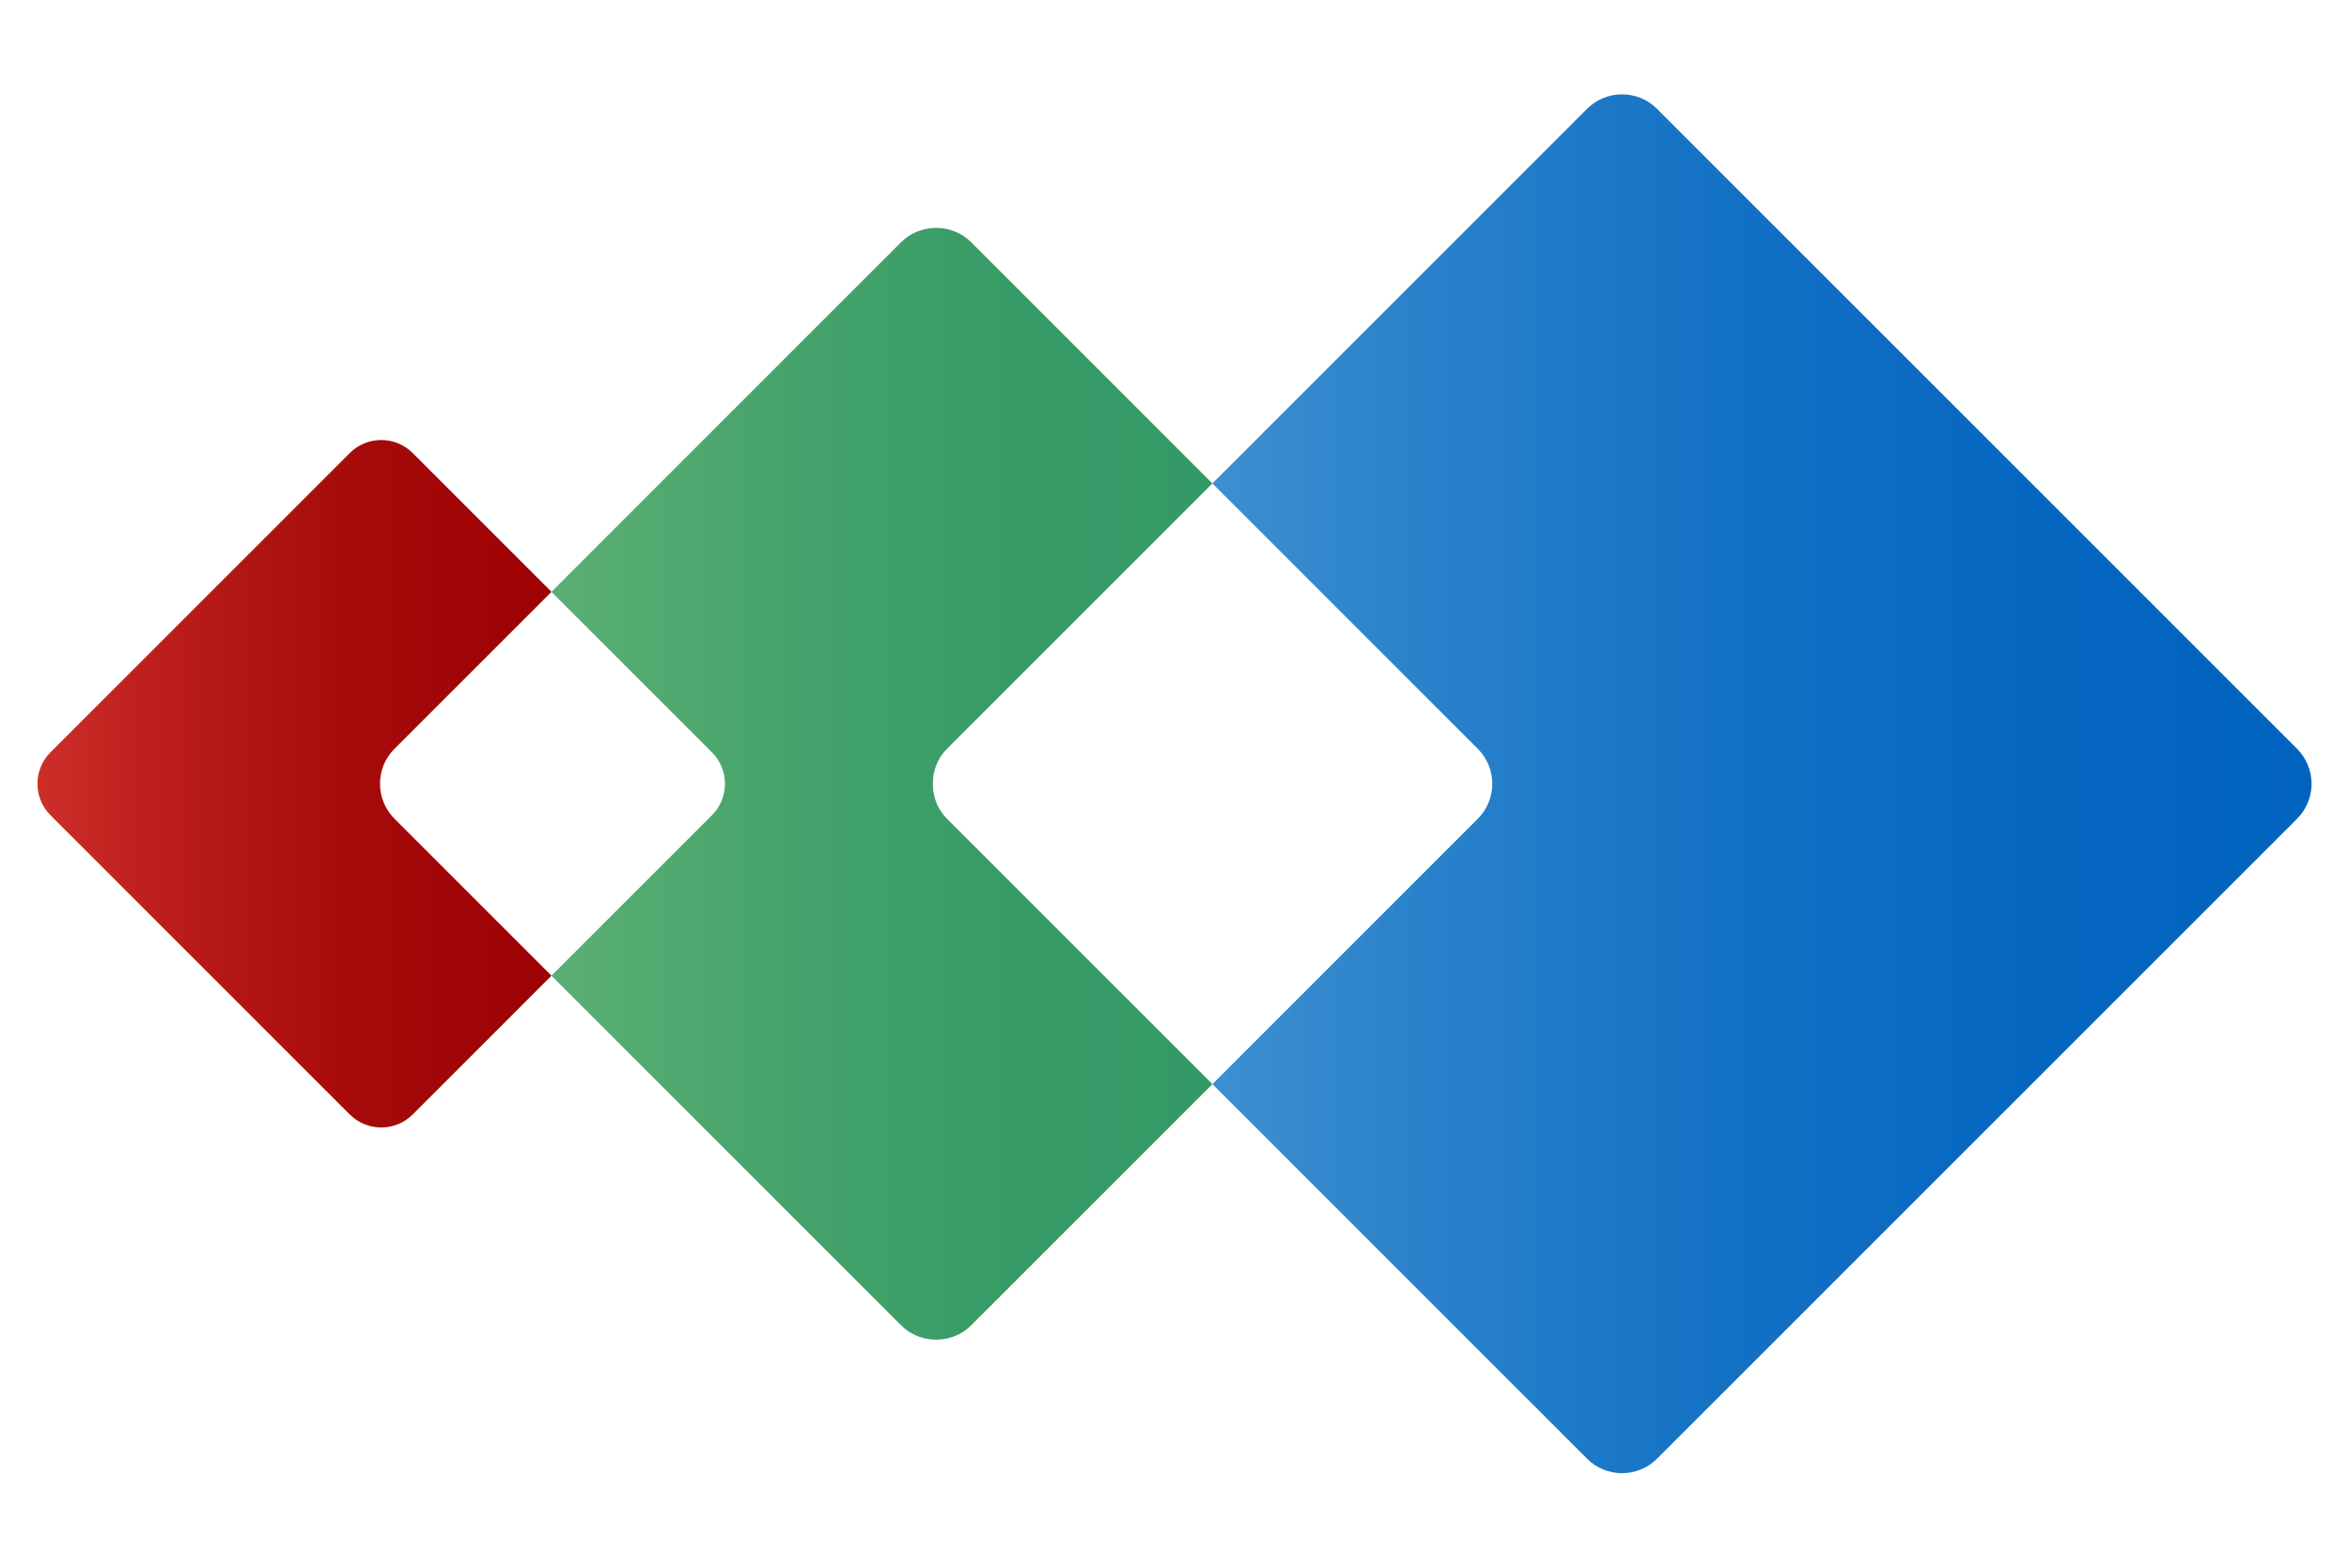 <?xml version="1.0" encoding="UTF-8" standalone="no"?>
<svg
   id="Ebene_1"
   viewBox="0 0 1920 1281.42"
   version="1.1"
   sodipodi:docname="logo.svg"
   inkscape:version="1.4 (e7c3feb100, 2024-10-09)"
   xmlns:inkscape="http://www.inkscape.org/namespaces/inkscape"
   xmlns:sodipodi="http://sodipodi.sourceforge.net/DTD/sodipodi-0.dtd"
   xmlns:xlink="http://www.w3.org/1999/xlink"
   xmlns="http://www.w3.org/2000/svg"
   xmlns:svg="http://www.w3.org/2000/svg">
  <sodipodi:namedview
     id="namedview23"
     pagecolor="#ffffff"
     bordercolor="#000000"
     borderopacity="0.25"
     inkscape:showpageshadow="2"
     inkscape:pageopacity="0.0"
     inkscape:pagecheckerboard="0"
     inkscape:deskcolor="#d1d1d1"
     inkscape:zoom="0.55"
     inkscape:cx="959.09091"
     inkscape:cy="640"
     inkscape:window-width="2300"
     inkscape:window-height="1396"
     inkscape:window-x="0"
     inkscape:window-y="0"
     inkscape:window-maximized="0"
     inkscape:current-layer="Ebene_1" />
  <defs
     id="defs19">
    <style
       id="style1">.cls-1{fill:url(#Neues_Verlaufsfeld_17-2);}.cls-2{fill:url(#Neues_Verlaufsfeld_16);}.cls-3{fill:url(#Neues_Verlaufsfeld_17);}.cls-4{fill:url(#Neues_Verlaufsfeld_15);}.cls-5{fill:url(#Unbenannter_Verlauf_3);}</style>
    <linearGradient
       id="Neues_Verlaufsfeld_17"
       x1="847.15"
       y1="640.71"
       x2="1490.29"
       y2="640.71"
       gradientUnits="userSpaceOnUse">
      <stop
         offset="0"
         stop-color="#59a4d9"
         id="stop1" />
      <stop
         offset=".08"
         stop-color="#4d9bd5"
         id="stop2" />
      <stop
         offset=".34"
         stop-color="#2b83cb"
         id="stop3" />
      <stop
         offset=".58"
         stop-color="#1371c4"
         id="stop4" />
      <stop
         offset=".81"
         stop-color="#0566c0"
         id="stop5" />
      <stop
         offset="1"
         stop-color="#0063bf"
         id="stop6" />
    </linearGradient>
    <linearGradient
       id="Neues_Verlaufsfeld_16"
       x1="669.43"
       y1="640.71"
       x2="977.68"
       y2="640.71"
       gradientUnits="userSpaceOnUse"
       gradientTransform="matrix(1.753,0,0,1.753,-721.579,-489.277)">
      <stop
         offset="0"
         stop-color="#5cb075"
         id="stop7" />
      <stop
         offset="0"
         stop-color="#5baf74"
         id="stop8" />
      <stop
         offset=".36"
         stop-color="#45a36c"
         id="stop9" />
      <stop
         offset=".7"
         stop-color="#379b67"
         id="stop10" />
      <stop
         offset="1"
         stop-color="#396"
         id="stop11" />
    </linearGradient>
    <linearGradient
       id="Neues_Verlaufsfeld_17-2"
       x1="847.15"
       y1="640.71"
       x2="1490.29"
       y2="640.71"
       xlink:href="#Neues_Verlaufsfeld_17"
       gradientTransform="matrix(1.753,0,0,1.753,-721.579,-489.277)" />
    <linearGradient
       id="Unbenannter_Verlauf_3"
       x1="589.47"
       y1="640.71"
       x2="1108.21"
       y2="640.71"
       gradientUnits="userSpaceOnUse"
       gradientTransform="matrix(1.753,0,0,1.753,-721.579,-489.277)">
      <stop
         offset="0"
         stop-color="#396"
         id="stop12" />
      <stop
         offset=".15"
         stop-color="#396"
         id="stop13" />
      <stop
         offset="1"
         stop-color="#396"
         id="stop14" />
    </linearGradient>
    <linearGradient
       id="Neues_Verlaufsfeld_15"
       x1="429.71"
       y1="640.71"
       x2="750.35"
       y2="640.71"
       gradientUnits="userSpaceOnUse"
       gradientTransform="matrix(1.753,0,0,1.753,-721.579,-489.277)">
      <stop
         offset="0"
         stop-color="#cd2e29"
         id="stop15" />
      <stop
         offset=".19"
         stop-color="#ba1d1a"
         id="stop16" />
      <stop
         offset=".44"
         stop-color="#a70c0b"
         id="stop17" />
      <stop
         offset=".71"
         stop-color="#9c0302"
         id="stop18" />
      <stop
         offset="1"
         stop-color="#900"
         id="stop19" />
    </linearGradient>
    <linearGradient
       inkscape:collect="always"
       xlink:href="#Neues_Verlaufsfeld_17"
       id="linearGradient23"
       gradientUnits="userSpaceOnUse"
       x1="847.15"
       y1="640.71"
       x2="1490.29"
       y2="640.71"
       gradientTransform="matrix(1.753,0,0,1.753,-721.579,-489.277)" />
  </defs>
  <g
     id="g23"
     transform="translate(-0.907,7.083)">
    <path
       class="cls-3"
       d="M 1878.429,605.007 1355.332,81.91 c -15.808,-15.808 -41.431,-15.808 -57.24,0 L 991.897,388.106 1208.798,605.007 c 15.808,15.808 15.808,41.431 0,57.24 L 991.897,879.148 1298.092,1185.343 c 15.808,15.808 41.431,15.808 57.24,0 l 523.097,-523.097 c 15.808,-15.808 15.808,-41.431 0,-57.24 z"
       id="path19"
       style="fill:url(#linearGradient23);stroke-width:1.753" />
    <path
       class="cls-2"
       d="m 763.569,638.201 c -0.351,-3.05 -0.351,-6.099 0,-9.149 0.999,-8.78 4.679,-17.316 11.409,-24.046 L 991.879,388.106 794.695,190.922 c -8.553,-8.553 -19.962,-12.303 -31.144,-11.62 -9.499,0.596 -18.84,4.346 -26.096,11.62 L 451.642,476.735 582.789,607.881 c 14.231,14.231 14.231,37.295 0,51.509 L 451.642,790.536 737.455,1076.349 c 7.256,7.256 16.597,11.024 26.096,11.62 11.182,0.701 22.591,-3.067 31.144,-11.62 L 991.879,879.165 774.978,662.264 c -6.73,-6.73 -10.428,-15.265 -11.409,-24.046 z"
       id="path20"
       style="fill:url(#Neues_Verlaufsfeld_16);stroke-width:1.753" />
    <path
       class="cls-1"
       d="m 763.569,638.201 v -9.149 c -0.351,3.05 -0.351,6.099 0,9.149 z"
       id="path21"
       style="fill:url(#Neues_Verlaufsfeld_17-2);stroke-width:1.753" />
    <path
       class="cls-5"
       d="m 763.569,638.201 v -9.149 c -0.351,3.05 -0.351,6.099 0,9.149 z"
       id="path22"
       style="fill:url(#Unbenannter_Verlauf_3);stroke-width:1.753" />
    <path
       class="cls-4"
       d="M 323.388,605.007 451.677,476.717 338.267,363.307 c -14.231,-14.231 -37.295,-14.231 -51.509,0 L 42.201,607.864 c -14.231,14.231 -14.231,37.295 0,51.509 L 286.758,903.929 c 14.231,14.231 37.295,14.231 51.509,0 L 451.66,790.519 323.37,662.229 c -15.808,-15.808 -15.808,-41.431 0,-57.24 z"
       id="path23"
       style="fill:url(#Neues_Verlaufsfeld_15);stroke-width:1.753" />
  </g>
</svg>
